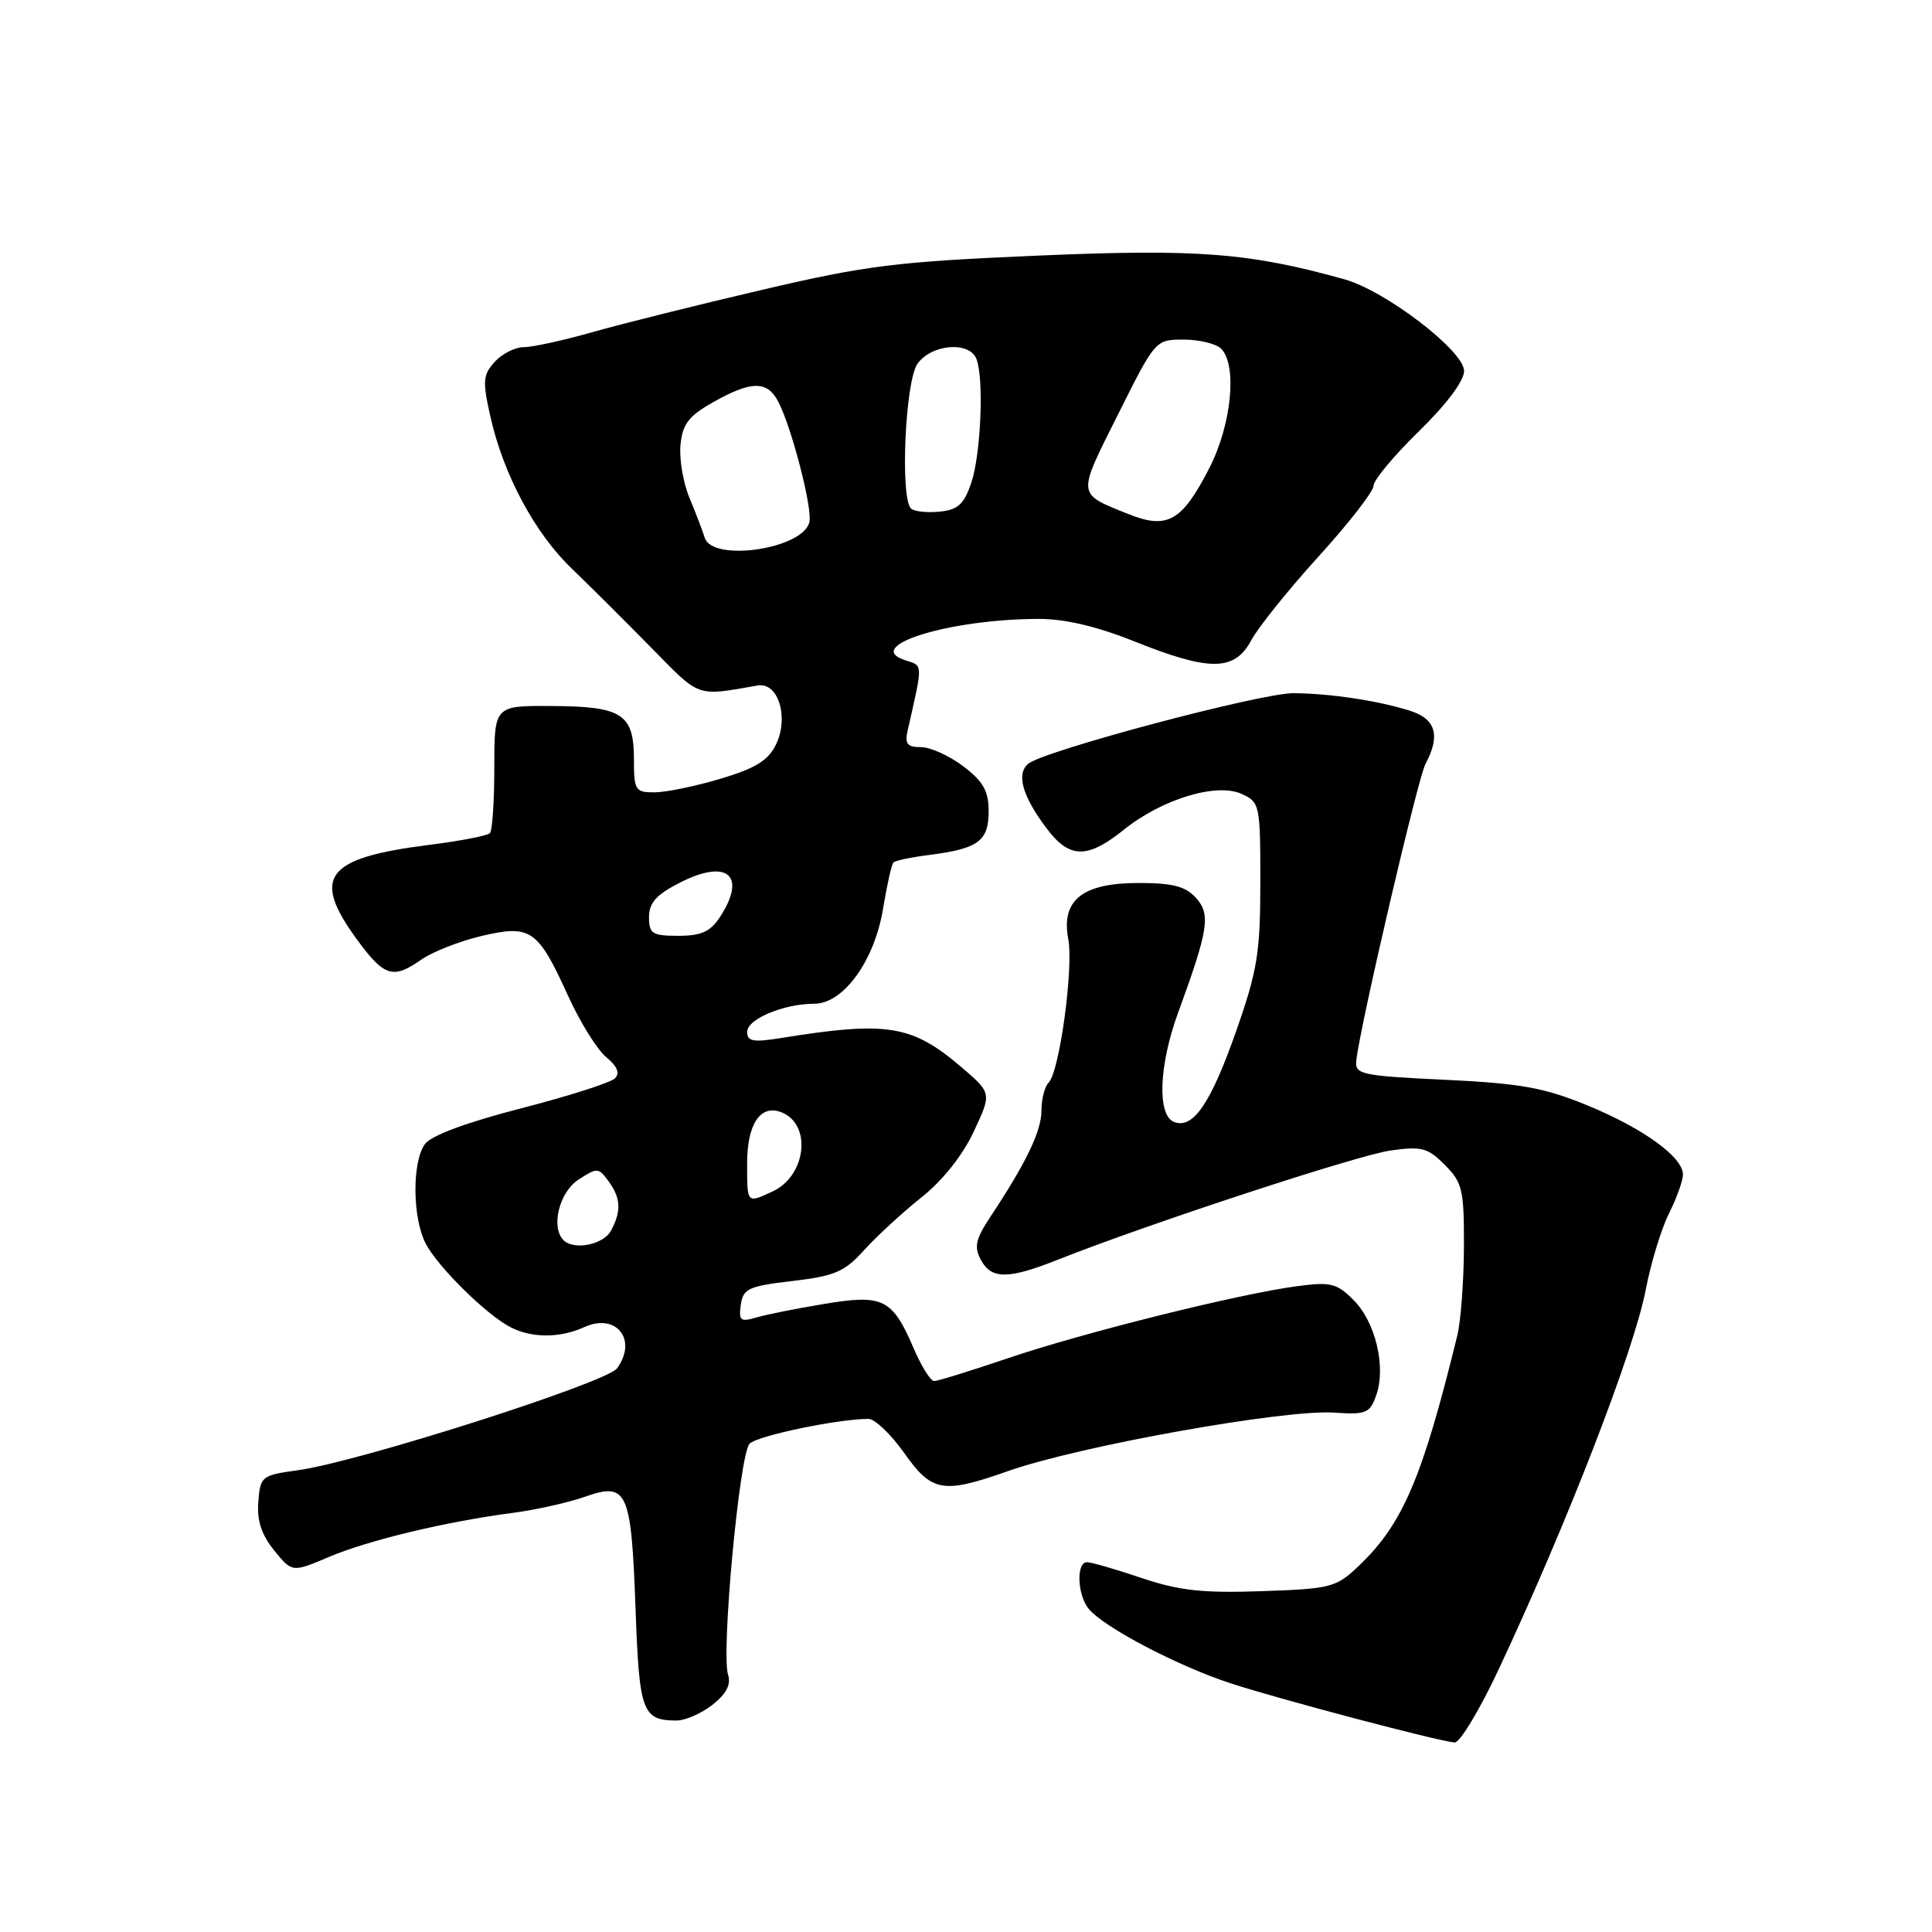 <?xml version="1.0" encoding="UTF-8" standalone="no"?>
<!DOCTYPE svg PUBLIC "-//W3C//DTD SVG 1.1//EN" "http://www.w3.org/Graphics/SVG/1.1/DTD/svg11.dtd" >
<svg xmlns="http://www.w3.org/2000/svg" xmlns:xlink="http://www.w3.org/1999/xlink" version="1.1" viewBox="0 0 256 256">
 <g >
 <path fill="currentColor"
d=" M 198.56 221.25 C 207.68 201.80 216.52 178.98 218.07 170.89 C 218.74 167.38 220.13 162.83 221.15 160.79 C 222.17 158.75 223.00 156.43 223.00 155.63 C 223.00 153.32 217.75 149.52 210.34 146.47 C 204.62 144.12 201.54 143.56 191.50 143.08 C 180.26 142.54 179.51 142.37 179.72 140.50 C 180.24 135.82 187.87 103.12 188.89 101.21 C 190.91 97.43 190.25 95.23 186.75 94.15 C 182.46 92.82 176.25 91.89 171.41 91.85 C 167.12 91.81 138.34 99.47 136.25 101.20 C 134.63 102.55 135.46 105.47 138.67 109.75 C 141.70 113.80 144.07 113.84 148.92 109.94 C 153.98 105.88 161.21 103.68 164.53 105.20 C 166.93 106.29 167.00 106.63 167.00 116.89 C 167.00 126.18 166.62 128.56 163.85 136.48 C 160.45 146.19 158.11 149.64 155.58 148.67 C 153.31 147.80 153.55 141.19 156.09 134.23 C 160.14 123.16 160.45 121.16 158.47 118.97 C 157.09 117.44 155.39 117.00 150.85 117.00 C 143.42 117.00 140.58 119.27 141.55 124.44 C 142.27 128.27 140.39 142.01 138.95 143.45 C 138.43 143.97 138.00 145.63 138.00 147.14 C 138.00 149.86 135.98 154.07 131.27 161.17 C 129.28 164.17 129.04 165.21 129.96 166.92 C 131.36 169.54 133.57 169.54 140.21 166.90 C 152.09 162.19 179.81 153.09 184.19 152.46 C 188.36 151.86 189.17 152.07 191.44 154.35 C 193.78 156.69 194.00 157.62 193.98 165.20 C 193.96 169.77 193.57 175.07 193.09 177.00 C 188.46 195.90 185.87 201.94 180.03 207.50 C 177.04 210.35 176.37 210.52 167.16 210.84 C 159.33 211.11 156.25 210.77 151.26 209.09 C 147.85 207.94 144.60 207.00 144.03 207.00 C 142.59 207.00 142.74 211.30 144.25 213.17 C 146.21 215.59 156.01 220.74 163.07 223.05 C 169.53 225.16 190.42 230.68 192.74 230.89 C 193.43 230.95 196.04 226.61 198.56 221.25 Z  M 94.40 225.90 C 96.25 224.44 96.89 223.22 96.47 221.90 C 95.54 218.96 97.99 192.66 99.32 191.30 C 100.37 190.24 110.94 188.03 115.06 188.01 C 115.91 188.00 118.04 190.03 119.79 192.50 C 123.48 197.73 124.90 197.98 133.59 194.92 C 143.00 191.60 170.27 186.72 176.82 187.18 C 181.00 187.47 181.51 187.26 182.35 184.90 C 183.69 181.16 182.27 175.18 179.36 172.27 C 177.12 170.03 176.33 169.83 171.84 170.43 C 164.14 171.45 143.51 176.59 133.56 179.97 C 128.65 181.63 124.24 183.00 123.78 183.00 C 123.31 183.00 122.11 181.08 121.10 178.74 C 118.24 172.07 117.05 171.47 109.19 172.78 C 105.51 173.39 101.45 174.20 100.16 174.59 C 98.12 175.19 97.87 174.98 98.16 172.89 C 98.47 170.75 99.17 170.42 105.00 169.74 C 110.62 169.08 111.91 168.52 114.50 165.65 C 116.15 163.82 119.55 160.69 122.06 158.69 C 124.89 156.45 127.54 153.11 129.02 149.96 C 131.41 144.85 131.41 144.85 127.46 141.46 C 120.81 135.77 117.60 135.26 103.25 137.58 C 99.80 138.13 99.00 137.98 99.00 136.73 C 99.00 135.03 103.85 133.00 107.90 133.00 C 111.77 133.00 115.90 127.28 117.02 120.35 C 117.53 117.26 118.14 114.53 118.39 114.28 C 118.63 114.03 120.78 113.58 123.17 113.28 C 129.62 112.46 131.00 111.44 131.00 107.52 C 131.00 104.82 130.30 103.57 127.66 101.55 C 125.82 100.15 123.29 99.00 122.04 99.00 C 120.20 99.00 119.86 98.57 120.28 96.75 C 122.31 87.82 122.32 88.24 119.99 87.50 C 114.13 85.64 125.77 82.02 137.67 82.01 C 141.10 82.00 145.38 83.01 150.34 85.00 C 160.31 88.99 163.58 88.96 165.80 84.84 C 166.73 83.10 170.76 78.09 174.75 73.70 C 178.74 69.31 182.00 65.11 182.00 64.37 C 182.00 63.62 184.70 60.38 188.00 57.16 C 191.67 53.58 194.00 50.47 194.00 49.15 C 194.00 46.50 183.61 38.55 178.18 37.02 C 165.55 33.49 158.71 32.96 137.50 33.87 C 118.75 34.68 114.84 35.16 101.00 38.40 C 92.47 40.39 82.35 42.92 78.50 44.01 C 74.65 45.11 70.56 46.00 69.40 46.00 C 68.25 46.00 66.52 46.88 65.55 47.95 C 63.99 49.67 63.92 50.50 64.98 55.20 C 66.70 62.88 70.87 70.67 75.80 75.38 C 78.16 77.65 82.89 82.35 86.30 85.83 C 92.84 92.50 92.18 92.27 100.39 90.83 C 103.12 90.35 104.57 95.04 102.82 98.66 C 101.80 100.76 100.12 101.80 95.50 103.18 C 92.20 104.17 88.26 104.98 86.75 104.99 C 84.17 105.00 84.00 104.73 84.00 100.62 C 84.00 94.61 82.45 93.60 73.15 93.55 C 65.50 93.50 65.50 93.50 65.50 101.65 C 65.50 106.13 65.24 110.07 64.91 110.40 C 64.59 110.74 60.94 111.44 56.80 111.96 C 43.15 113.69 41.24 116.18 47.25 124.42 C 50.91 129.43 52.06 129.80 55.85 127.14 C 57.31 126.12 60.87 124.72 63.77 124.03 C 70.33 122.49 71.25 123.12 75.25 131.90 C 76.85 135.43 79.14 139.11 80.33 140.08 C 81.79 141.28 82.17 142.19 81.49 142.88 C 80.94 143.45 75.34 145.24 69.05 146.86 C 61.82 148.72 57.14 150.46 56.31 151.59 C 54.58 153.96 54.64 161.41 56.42 164.80 C 58.05 167.92 64.49 174.25 67.68 175.88 C 70.49 177.32 74.23 177.31 77.42 175.85 C 81.66 173.92 84.53 177.54 81.75 181.32 C 80.35 183.22 47.50 193.71 39.50 194.81 C 34.65 195.48 34.49 195.61 34.23 199.00 C 34.03 201.48 34.64 203.35 36.33 205.44 C 38.71 208.37 38.71 208.37 43.60 206.30 C 48.86 204.07 59.11 201.62 67.98 200.46 C 70.99 200.07 75.26 199.11 77.47 198.34 C 83.13 196.34 83.64 197.47 84.21 213.10 C 84.70 226.85 85.10 227.95 89.62 227.98 C 90.78 227.99 92.93 227.05 94.40 225.90 Z  M 74.67 164.33 C 72.96 162.63 74.10 157.98 76.62 156.33 C 79.12 154.69 79.31 154.70 80.62 156.50 C 82.27 158.75 82.36 160.46 80.96 163.07 C 79.97 164.93 76.05 165.71 74.67 164.33 Z  M 99.00 154.12 C 99.00 148.95 100.76 146.31 103.51 147.37 C 107.62 148.94 106.85 155.83 102.34 157.89 C 98.93 159.45 99.00 159.53 99.00 154.12 Z  M 86.00 121.52 C 86.00 119.62 86.96 118.55 90.10 116.95 C 96.40 113.74 99.01 116.00 95.38 121.54 C 94.13 123.45 92.91 124.00 89.88 124.00 C 86.42 124.00 86.00 123.73 86.00 121.52 Z  M 93.38 71.25 C 93.08 70.29 92.16 67.89 91.34 65.92 C 90.52 63.95 89.99 60.81 90.17 58.94 C 90.44 56.18 91.24 55.13 94.50 53.29 C 99.52 50.46 101.62 50.42 103.08 53.14 C 104.84 56.43 107.67 67.29 107.25 69.17 C 106.47 72.73 94.42 74.54 93.38 71.25 Z  M 149.50 68.11 C 142.65 65.35 142.69 65.80 148.11 54.98 C 153.10 45.00 153.10 45.00 156.85 45.00 C 158.91 45.00 161.14 45.54 161.80 46.20 C 163.97 48.37 163.20 56.25 160.25 62.01 C 156.61 69.10 154.69 70.19 149.50 68.11 Z  M 120.71 67.38 C 119.26 65.93 119.94 50.54 121.56 48.22 C 123.41 45.58 128.47 45.17 129.39 47.58 C 130.40 50.20 129.97 60.26 128.69 64.00 C 127.72 66.84 126.93 67.56 124.46 67.80 C 122.79 67.96 121.11 67.77 120.71 67.38 Z "/>
</g>
</svg>